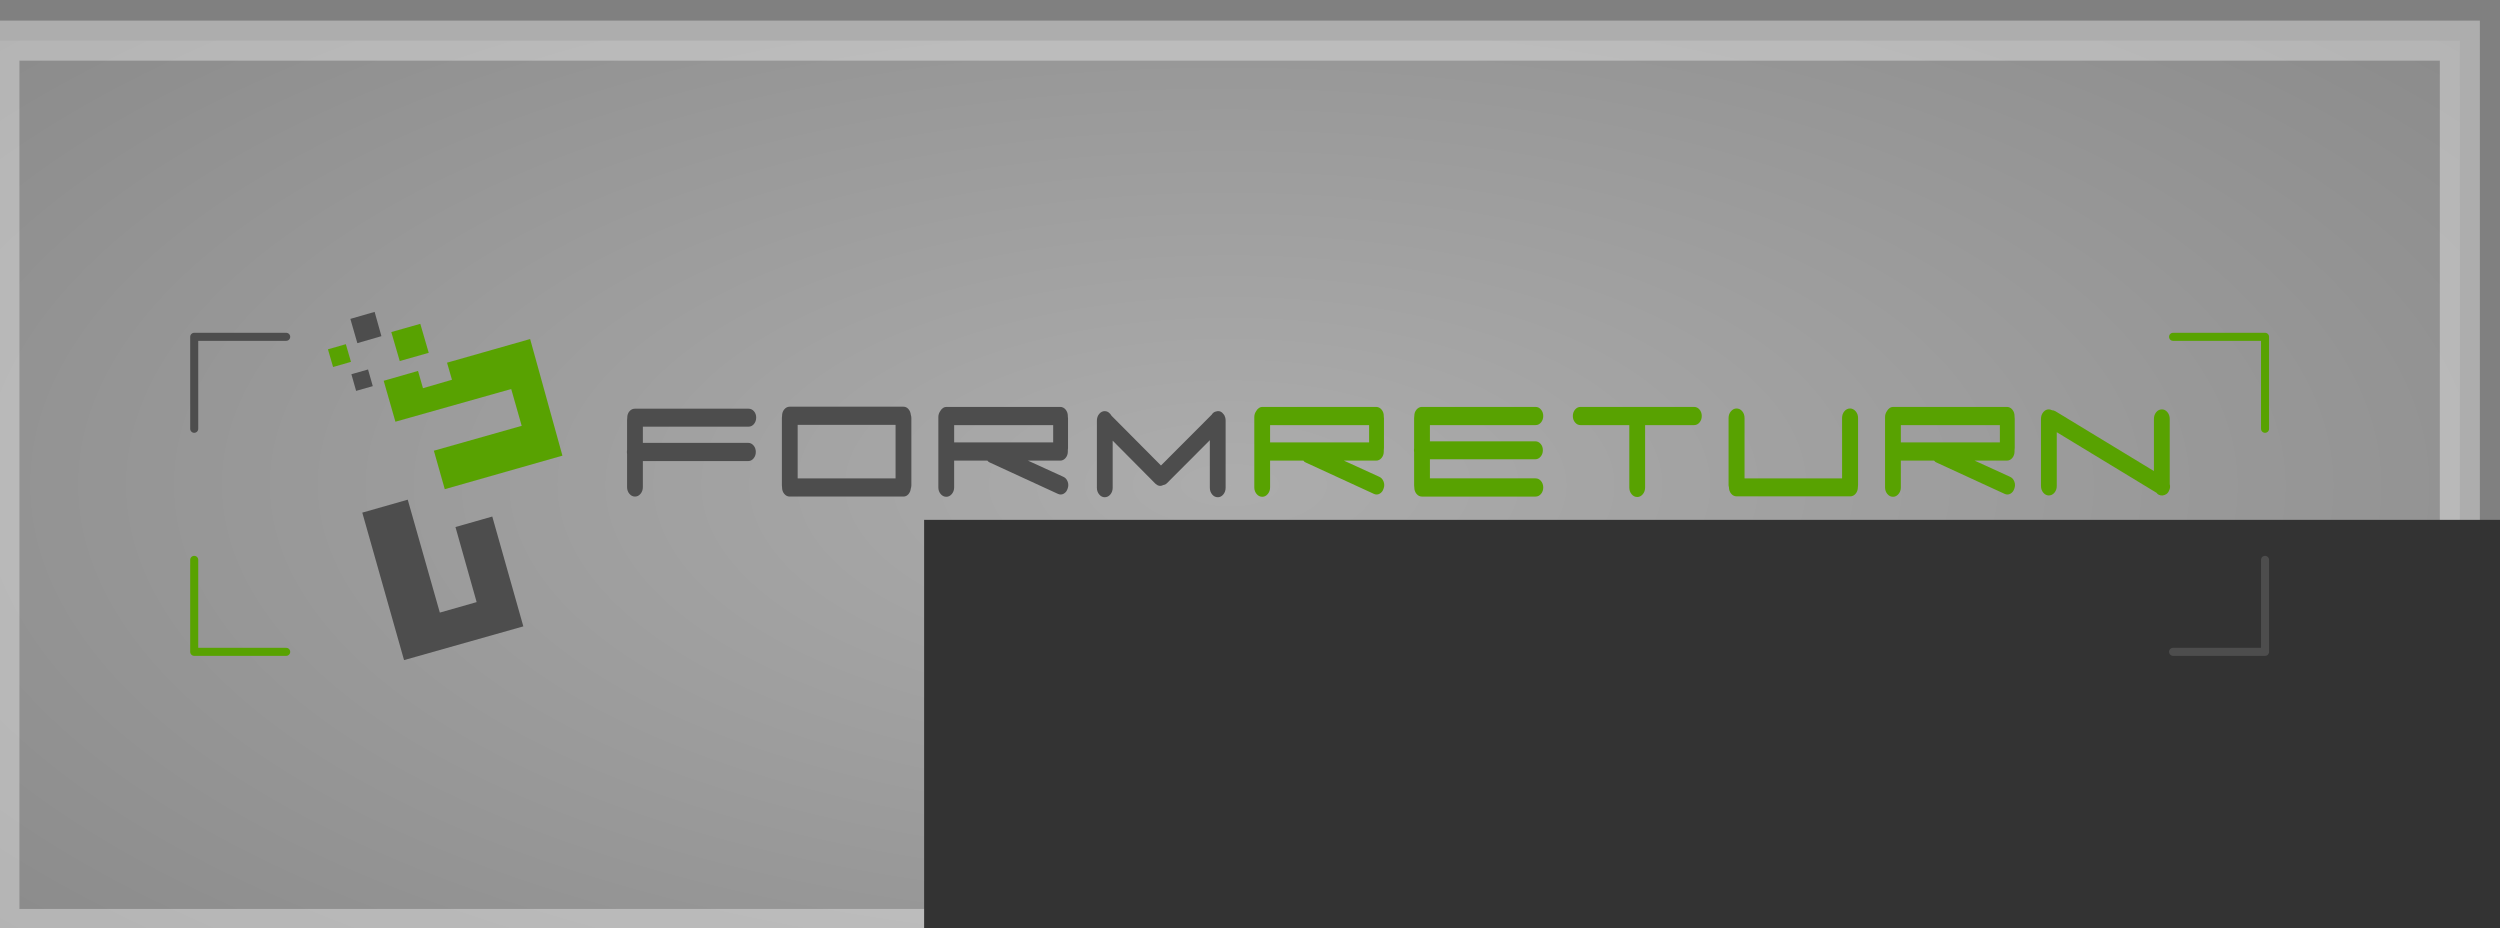 <?xml version="1.0" encoding="UTF-8" standalone="no"?>
<!-- Created with Inkscape (http://www.inkscape.org/) -->

<svg
   xmlns:dc="http://purl.org/dc/elements/1.1/"
   xmlns:cc="http://creativecommons.org/ns#"
   xmlns:rdf="http://www.w3.org/1999/02/22-rdf-syntax-ns#"
   xmlns:svg="http://www.w3.org/2000/svg"
   xmlns="http://www.w3.org/2000/svg"
   xmlns:xlink="http://www.w3.org/1999/xlink"
   xmlns:sodipodi="http://sodipodi.sourceforge.net/DTD/sodipodi-0.dtd"
   xmlns:inkscape="http://www.inkscape.org/namespaces/inkscape"
   width="605.883"
   height="224.994"
   id="svg2"
   sodipodi:version="0.32"
   inkscape:version="0.48.4 r9939"
   version="1.0"
   sodipodi:docname="splashscreen_es.svg"
   inkscape:export-filename="/Users/rquast/Desktop/SVN/frmanager2/src/com/ebstrada/formreturn/manager/ui/images/splashscreen.png"
   inkscape:export-xdpi="90"
   inkscape:export-ydpi="90"
   inkscape:output_extension="org.inkscape.output.svg.inkscape">
  <rect width="100%" height="100%" fill="#808080" stroke="none"/>
  <defs
     id="defs4">
    <radialGradient
       r="69.833"
       id="radialGradient3512"
       gradientUnits="userSpaceOnUse"
       cy="42.189"
       cx="42.786">
      <stop
         style="stop-color:#daff99;stop-opacity:1;"
         offset="0"
         id="stop3514" />
      <stop
         id="stop3518"
         offset="0.478"
         style="stop-color:#87d213;stop-opacity:1;" />
      <stop
         style="stop-color:#9ffa4b;stop-opacity:1;"
         offset="1"
         id="stop3516" />
    </radialGradient>
    <linearGradient
       id="linearGradient10232">
      <stop
         style="stop-color:#97754e;stop-opacity:1;"
         offset="0"
         id="stop10234" />
      <stop
         style="stop-color:#ed9849;stop-opacity:1;"
         offset="1"
         id="stop10236" />
    </linearGradient>
    <radialGradient
       r="69.833"
       id="radialGradient3658"
       gradientUnits="userSpaceOnUse"
       cy="42.189"
       cx="42.786">
      <stop
         style="stop-color:#e2ffae;stop-opacity:1;"
         offset="0"
         id="stop3660" />
      <stop
         style="stop-color:#4f8503;stop-opacity:1;"
         offset="1"
         id="stop3662" />
    </radialGradient>
    <linearGradient
       id="linearGradient3606">
      <stop
         id="stop3608"
         offset="0"
         style="stop-color:#ffffff;stop-opacity:1;" />
      <stop
         id="stop3610"
         offset="1"
         style="stop-color:#ffffff;stop-opacity:0;" />
    </linearGradient>
    <linearGradient
       id="linearGradient3476">
      <stop
         id="stop3478"
         offset="0"
         style="stop-color:#2a4d01;stop-opacity:1;" />
      <stop
         style="stop-color:#66ba02;stop-opacity:0.996;"
         offset="0.547"
         id="stop3482" />
      <stop
         id="stop3480"
         offset="1"
         style="stop-color:#b0ff00;stop-opacity:0.988;" />
    </linearGradient>
    <linearGradient
       id="linearGradient39265">
      <stop
         style="stop-color:#969696;stop-opacity:1;"
         offset="0"
         id="stop39267" />
      <stop
         style="stop-color:#cccccc;stop-opacity:1"
         offset="1"
         id="stop39269" />
    </linearGradient>
    <linearGradient
       id="linearGradient39176">
      <stop
         style="stop-color:#969696;stop-opacity:0.085"
         offset="0"
         id="stop39178" />
      <stop
         style="stop-color:#ededed;stop-opacity:1;"
         offset="1"
         id="stop39180" />
    </linearGradient>
    <marker
       inkscape:stockid="TriangleOutL"
       orient="auto"
       refY="0"
       refX="0"
       id="TriangleOutL"
       style="overflow:visible">
      <path
         id="path4498"
         d="m 5.77,0 -8.65,5 0,-10 8.65,5 z"
         style="fill-rule:evenodd;stroke:#000000;stroke-width:1pt;marker-start:none"
         transform="scale(0.8,0.8)"
         inkscape:connector-curvature="0" />
    </marker>
    <linearGradient
       y2="25.824"
       x2="177.452"
       y1="270.094"
       x1="421.722"
       gradientUnits="userSpaceOnUse"
       id="linearGradient34286">
      <stop
         id="stop34288"
         style="stop-color:#cf2204;stop-opacity:1;"
         offset="0" />
      <stop
         id="stop34290"
         style="stop-color:#ff8146;stop-opacity:1;"
         offset="1" />
    </linearGradient>
    <linearGradient
       id="XMLID_11_"
       gradientUnits="userSpaceOnUse"
       x1="388.59"
       y1="312.106"
       x2="146.311"
       y2="69.827">
      <stop
         offset="0"
         style="stop-color:#D6A477"
         id="stop58" />
      <stop
         offset="1"
         style="stop-color:#E4C3A8"
         id="stop60" />
    </linearGradient>
    <linearGradient
       y2="679.867"
       x2="427.65"
       y1="359.468"
       x1="107.251"
       gradientUnits="userSpaceOnUse"
       id="linearGradient34292">
      <stop
         id="stop34294"
         style="stop-color:#FFFFFF"
         offset="0" />
      <stop
         id="stop34296"
         style="stop-color:#e751c0;stop-opacity:1;"
         offset="1" />
    </linearGradient>
    <linearGradient
       id="linearGradient34198"
       gradientUnits="userSpaceOnUse"
       x1="421.722"
       y1="270.094"
       x2="177.452"
       y2="25.824">
      <stop
         offset="0"
         style="stop-color:#cfb404;stop-opacity:1;"
         id="stop34200" />
      <stop
         offset="1"
         style="stop-color:#f7ff46;stop-opacity:1;"
         id="stop34202" />
    </linearGradient>
    <linearGradient
       y2="69.827"
       x2="146.311"
       y1="312.106"
       x1="388.59"
       gradientUnits="userSpaceOnUse"
       id="linearGradient34262">
      <stop
         id="stop34264"
         style="stop-color:#d88b58;stop-opacity:1;"
         offset="0" />
      <stop
         id="stop34266"
         style="stop-color:#f9d4b6;stop-opacity:1;"
         offset="1" />
    </linearGradient>
    <linearGradient
       id="linearGradient34192"
       gradientUnits="userSpaceOnUse"
       x1="107.251"
       y1="359.468"
       x2="427.65"
       y2="679.867">
      <stop
         offset="0"
         style="stop-color:#FFFFFF"
         id="stop34194" />
      <stop
         offset="1"
         style="stop-color:#038c00;stop-opacity:1;"
         id="stop34196" />
    </linearGradient>
    <linearGradient
       y2="25.824"
       x2="177.452"
       y1="270.094"
       x1="421.722"
       gradientUnits="userSpaceOnUse"
       id="linearGradient32974">
      <stop
         id="stop32976"
         style="stop-color:#1e1000;stop-opacity:1;"
         offset="0" />
      <stop
         id="stop32978"
         style="stop-color:#625951;stop-opacity:1;"
         offset="1" />
    </linearGradient>
    <linearGradient
       y2="69.827"
       x2="146.311"
       y1="312.106"
       x1="388.59"
       gradientUnits="userSpaceOnUse"
       id="linearGradient34254">
      <stop
         id="stop34256"
         style="stop-color:#8a6f40;stop-opacity:1;"
         offset="0" />
      <stop
         id="stop34258"
         style="stop-color:#c79368;stop-opacity:1;"
         offset="1" />
    </linearGradient>
    <linearGradient
       id="linearGradient34186"
       gradientUnits="userSpaceOnUse"
       x1="107.251"
       y1="359.468"
       x2="427.65"
       y2="679.867">
      <stop
         offset="0"
         style="stop-color:#FFFFFF"
         id="stop34188" />
      <stop
         offset="1"
         style="stop-color:#5186e7;stop-opacity:1;"
         id="stop34190" />
    </linearGradient>
    <linearGradient
       id="XMLID_7_"
       gradientUnits="userSpaceOnUse"
       x1="107.249"
       y1="360.103"
       x2="427.653"
       y2="680.508">
      <stop
         offset="0"
         style="stop-color:#FFFFFF"
         id="stop4" />
      <stop
         offset="1"
         style="stop-color:#9D9FA1"
         id="stop35472" />
    </linearGradient>
    <linearGradient
       id="linearGradient22009">
      <stop
         style="stop-color:black;stop-opacity:0.245;"
         offset="0"
         id="stop22011" />
      <stop
         id="stop22017"
         offset="0.5"
         style="stop-color:white;stop-opacity:0.255;" />
      <stop
         style="stop-color:white;stop-opacity:1;"
         offset="1"
         id="stop22013" />
    </linearGradient>
    <linearGradient
       id="linearGradient22918">
      <stop
         id="stop22920"
         offset="0"
         style="stop-color:white;stop-opacity:1;" />
      <stop
         id="stop22922"
         offset="1"
         style="stop-color:#ededed;stop-opacity:1;" />
    </linearGradient>
    <linearGradient
       inkscape:collect="always"
       xlink:href="#linearGradient5176"
       id="linearGradient3786"
       x1="264"
       y1="269.862"
       x2="264"
       y2="282.406"
       gradientUnits="userSpaceOnUse"
       gradientTransform="translate(3.5,31.5)" />
    <linearGradient
       inkscape:collect="always"
       id="linearGradient2843">
      <stop
         style="stop-color:#ffffff;stop-opacity:1;"
         offset="0"
         id="stop2845" />
      <stop
         style="stop-color:#ffffff;stop-opacity:0;"
         offset="1"
         id="stop2847" />
    </linearGradient>
    <linearGradient
       id="linearGradient5176">
      <stop
         style="stop-color:#ffffff;stop-opacity:1;"
         offset="0"
         id="stop5178" />
      <stop
         style="stop-color:#ffffff;stop-opacity:0;"
         offset="1"
         id="stop5180" />
    </linearGradient>
    <linearGradient
       id="linearGradient6219">
      <stop
         id="stop6221"
         offset="0"
         style="stop-color:#ffffff;stop-opacity:0.786;" />
      <stop
         id="stop6223"
         offset="1"
         style="stop-color:#ffffff;stop-opacity:0.01" />
    </linearGradient>
    <linearGradient
       id="linearGradient6237">
      <stop
         id="stop6239"
         offset="0"
         style="stop-color:#e9ff62;stop-opacity:0.788;" />
      <stop
         id="stop6241"
         offset="1"
         style="stop-color:#ffffff;stop-opacity:0;" />
    </linearGradient>
    <radialGradient
       r="69.833"
       id="radialGradient6265"
       gradientUnits="userSpaceOnUse"
       cy="42.189"
       cx="42.786">
      <stop
         style="stop-color:#eeff84;stop-opacity:1;"
         offset="0"
         id="stop6267" />
      <stop
         style="stop-color:#78c800;stop-opacity:1;"
         offset="1"
         id="stop6269" />
    </radialGradient>
    <linearGradient
       id="linearGradient6191">
      <stop
         style="stop-color:#6ac205;stop-opacity:1;"
         offset="0"
         id="stop6193" />
      <stop
         style="stop-color:#3e7003;stop-opacity:0;"
         offset="1"
         id="stop6195" />
    </linearGradient>
    <inkscape:perspective
       sodipodi:type="inkscape:persp3d"
       inkscape:vp_x="0 : 120 : 1"
       inkscape:vp_y="0 : 1000 : 0"
       inkscape:vp_z="320 : 120 : 1"
       inkscape:persp3d-origin="160 : 80 : 1"
       id="perspective2779" />
    <linearGradient
       inkscape:collect="always"
       id="linearGradient2696">
      <stop
         style="stop-color:#c1ea86;stop-opacity:1;"
         offset="0"
         id="stop2698" />
      <stop
         style="stop-color:#c1ea86;stop-opacity:0;"
         offset="1"
         id="stop2700" />
    </linearGradient>
    <linearGradient
       inkscape:collect="always"
       xlink:href="#linearGradient12622"
       id="linearGradient2427"
       gradientUnits="userSpaceOnUse"
       gradientTransform="translate(-263.277,9.282)"
       x1="440.12"
       y1="149.689"
       x2="388.255"
       y2="149.689" />
    <linearGradient
       id="linearGradient1654">
      <stop
         id="stop1655"
         offset="0"
         style="stop-color:#a27d54;stop-opacity:1;" />
      <stop
         id="stop1656"
         offset="1"
         style="stop-color:#f5bd7f;stop-opacity:1;" />
    </linearGradient>
    <linearGradient
       id="linearGradient1646">
      <stop
         id="stop1647"
         offset="0"
         style="stop-color:#969696;stop-opacity:1;" />
      <stop
         id="stop1648"
         offset="1"
         style="stop-color:#ededed;stop-opacity:1;" />
    </linearGradient>
    <linearGradient
       id="linearGradient1650">
      <stop
         id="stop1651"
         offset="0"
         style="stop-color:#bf6663;stop-opacity:1;" />
      <stop
         id="stop1652"
         offset="1"
         style="stop-color:#ff8884;stop-opacity:1;" />
    </linearGradient>
    <linearGradient
       id="linearGradient1662">
      <stop
         id="stop1663"
         offset="0"
         style="stop-color:#000000;stop-opacity:0;" />
      <stop
         id="stop1666"
         offset="0.5"
         style="stop-color:#000000;stop-opacity:0.157;" />
      <stop
         id="stop1664"
         offset="1"
         style="stop-color:#000000;stop-opacity:0;" />
    </linearGradient>
    <linearGradient
       id="linearGradient1630">
      <stop
         id="stop1631"
         offset="0"
         style="stop-color:#d2b200;stop-opacity:1;" />
      <stop
         id="stop1658"
         offset="0.5"
         style="stop-color:#ffc300;stop-opacity:1;" />
      <stop
         id="stop1659"
         offset="0.75"
         style="stop-color:#ffed00;stop-opacity:1;" />
      <stop
         id="stop1632"
         offset="1"
         style="stop-color:#ffdd00;stop-opacity:1;" />
    </linearGradient>
    <linearGradient
       id="linearGradient7024">
      <stop
         style="stop-color:#272727;stop-opacity:1;"
         offset="0"
         id="stop7026" />
      <stop
         id="stop7114"
         offset="1"
         style="stop-color:#272727;stop-opacity:0.498;" />
      <stop
         style="stop-color:#272727;stop-opacity:0;"
         offset="1"
         id="stop7028" />
    </linearGradient>
    <linearGradient
       id="linearGradient1501">
      <stop
         id="stop1502"
         offset="0"
         style="stop-color:#ffffff;stop-opacity:1;" />
      <stop
         id="stop1504"
         offset="1"
         style="stop-color:#ffffff;stop-opacity:0;" />
    </linearGradient>
    <linearGradient
       id="linearGradient1492">
      <stop
         id="stop1493"
         offset="0"
         style="stop-color:#c6c6c6;stop-opacity:1;" />
      <stop
         id="stop1496"
         offset="0.601"
         style="stop-color:#f1f1f1;stop-opacity:1;" />
      <stop
         id="stop1494"
         offset="1"
         style="stop-color:#f0f0f0;stop-opacity:1;" />
    </linearGradient>
    <linearGradient
       id="linearGradient1507">
      <stop
         id="stop1508"
         offset="0"
         style="stop-color:#000000;stop-opacity:0.096;" />
      <stop
         id="stop1510"
         offset="1"
         style="stop-color:#000000;stop-opacity:0;" />
    </linearGradient>
    <linearGradient
       id="linearGradient1506"
       x1="201.39"
       x2="547.808"
       xlink:href="#linearGradient1507"
       y1="843.208"
       y2="383.765"
       gradientTransform="scale(0.945,1.059)"
       gradientUnits="userSpaceOnUse" />
    <linearGradient
       id="linearGradient12049">
      <stop
         style="stop-color:#1e5941;stop-opacity:1;"
         offset="0"
         id="stop12051" />
      <stop
         style="stop-color:#ffffff;stop-opacity:0;"
         offset="1"
         id="stop12053" />
    </linearGradient>
    <radialGradient
       cx="42.786"
       cy="42.189"
       gradientUnits="userSpaceOnUse"
       id="XMLID_2_"
       r="69.833">
      <stop
         id="stop6"
         offset="0"
         style="stop-color:#D1F593" />
      <stop
         id="stop8"
         offset="1"
         style="stop-color:#81CE09" />
    </radialGradient>
    <linearGradient
       id="linearGradient20991">
      <stop
         style="stop-color:#ffffff;stop-opacity:0.786;"
         offset="0"
         id="stop20993" />
      <stop
         style="stop-color:#ffffff;stop-opacity:0;"
         offset="1"
         id="stop20995" />
    </linearGradient>
    <linearGradient
       id="linearGradient12622">
      <stop
         style="stop-color:#939393;stop-opacity:1;"
         offset="0"
         id="stop12624" />
      <stop
         style="stop-color:#cdcdcd;stop-opacity:0;"
         offset="1"
         id="stop12626" />
    </linearGradient>
    <linearGradient
       id="linearGradient9943">
      <stop
         style="stop-color:#878787;stop-opacity:1;"
         offset="0"
         id="stop9945" />
      <stop
         style="stop-color:#efefef;stop-opacity:0;"
         offset="1"
         id="stop9947" />
    </linearGradient>
    <linearGradient
       inkscape:collect="always"
       xlink:href="#linearGradient18778"
       id="linearGradient29500"
       gradientUnits="userSpaceOnUse"
       gradientTransform="translate(27.108,9.446)"
       x1="734.654"
       y1="22.348"
       x2="734.654"
       y2="41.556" />
    <linearGradient
       id="linearGradient18778">
      <stop
         style="stop-color:#ffffff;stop-opacity:1;"
         offset="0"
         id="stop18780" />
      <stop
         style="stop-color:#ffffff;stop-opacity:0;"
         offset="1"
         id="stop18782" />
    </linearGradient>
    <linearGradient
       id="linearGradient3595">
      <stop
         id="stop3599"
         offset="0"
         style="stop-color:#5f5d82;stop-opacity:1;" />
      <stop
         style="stop-color:#aaa8c9;stop-opacity:1;"
         offset="1"
         id="stop3601" />
    </linearGradient>
    <linearGradient
       id="linearGradient5390">
      <stop
         id="stop5392"
         offset="0"
         style="stop-color:#ffffff;stop-opacity:1;" />
      <stop
         id="stop5394"
         offset="1"
         style="stop-color:#ffffff;stop-opacity:0;" />
    </linearGradient>
    <linearGradient
       id="linearGradient5380">
      <stop
         id="stop5384"
         offset="0"
         style="stop-color:#bbbbd7;stop-opacity:1;" />
      <stop
         id="stop5386"
         offset="0.778"
         style="stop-color:#aeadce;stop-opacity:1;" />
      <stop
         style="stop-color:#aaa8c9;stop-opacity:1;"
         offset="1"
         id="stop5388" />
    </linearGradient>
    <linearGradient
       id="linearGradient6365">
      <stop
         style="stop-color:#ffffff;stop-opacity:1;"
         offset="0"
         id="stop6367" />
      <stop
         id="stop3406"
         offset="0.457"
         style="stop-color:#accc83;stop-opacity:0.786;" />
      <stop
         style="stop-color:#5a9908;stop-opacity:1;"
         offset="1"
         id="stop7253" />
    </linearGradient>
    <linearGradient
       inkscape:collect="always"
       xlink:href="#linearGradient18778"
       id="linearGradient3430"
       gradientUnits="userSpaceOnUse"
       gradientTransform="translate(27.108,9.446)"
       x1="734.654"
       y1="22.348"
       x2="734.654"
       y2="41.556" />
    <linearGradient
       inkscape:collect="always"
       xlink:href="#linearGradient18778"
       id="linearGradient3469"
       gradientUnits="userSpaceOnUse"
       gradientTransform="translate(27.108,9.446)"
       x1="734.654"
       y1="22.348"
       x2="734.654"
       y2="41.556" />
    <linearGradient
       inkscape:collect="always"
       xlink:href="#linearGradient1630"
       id="linearGradient3341"
       gradientUnits="userSpaceOnUse"
       gradientTransform="matrix(0.065,-0.174,0.03,0.011,575.878,362.09)"
       x1="126.088"
       y1="528.572"
       x2="126.088"
       y2="377.063" />
    <linearGradient
       inkscape:collect="always"
       xlink:href="#linearGradient1662"
       id="linearGradient3343"
       gradientUnits="userSpaceOnUse"
       gradientTransform="matrix(0.324,-0.868,0.006,0.002,574.773,361.822)"
       x1="25.595"
       y1="2122.971"
       x2="25.595"
       y2="2157.533" />
    <linearGradient
       inkscape:collect="always"
       xlink:href="#linearGradient1662"
       id="linearGradient3345"
       gradientUnits="userSpaceOnUse"
       gradientTransform="matrix(0.324,-0.868,0.006,0.002,577.919,362.931)"
       x1="25.595"
       y1="2122.971"
       x2="25.595"
       y2="2157.533" />
    <linearGradient
       inkscape:collect="always"
       xlink:href="#linearGradient1662"
       id="linearGradient3347"
       gradientUnits="userSpaceOnUse"
       gradientTransform="matrix(0.324,-0.868,0.006,0.002,576.292,362.149)"
       x1="25.595"
       y1="2122.971"
       x2="25.595"
       y2="2157.533" />
    <linearGradient
       inkscape:collect="always"
       xlink:href="#linearGradient1650"
       id="linearGradient3349"
       gradientUnits="userSpaceOnUse"
       gradientTransform="matrix(0.021,-0.057,0.093,0.035,575.527,363.032)"
       x1="708.081"
       y1="172.284"
       x2="707.666"
       y2="122.222" />
    <linearGradient
       inkscape:collect="always"
       xlink:href="#linearGradient1646"
       id="linearGradient3351"
       gradientUnits="userSpaceOnUse"
       gradientTransform="matrix(0.027,-0.073,0.072,0.027,575.878,362.09)"
       x1="505.72"
       y1="221.537"
       x2="505.72"
       y2="157.347" />
    <linearGradient
       inkscape:collect="always"
       xlink:href="#linearGradient1654"
       id="linearGradient3353"
       gradientUnits="userSpaceOnUse"
       gradientTransform="matrix(0.033,-0.089,0.059,0.022,576.035,361.596)"
       x1="50.804"
       y1="269.752"
       x2="60.266"
       y2="193.193" />
    <linearGradient
       inkscape:collect="always"
       xlink:href="#linearGradient1646"
       id="linearGradient3355"
       gradientUnits="userSpaceOnUse"
       gradientTransform="matrix(0.01,-0.028,0.186,0.069,576.033,361.909)"
       x1="1327.088"
       y1="80.99"
       x2="1351.47"
       y2="62.198" />
    <linearGradient
       inkscape:collect="always"
       xlink:href="#linearGradient1646"
       id="linearGradient3357"
       gradientUnits="userSpaceOnUse"
       gradientTransform="matrix(0.01,-0.028,0.186,0.069,575.916,362.223)"
       x1="1327.088"
       y1="80.99"
       x2="1351.47"
       y2="62.198" />
    <linearGradient
       inkscape:collect="always"
       xlink:href="#linearGradient1646"
       id="linearGradient3359"
       gradientUnits="userSpaceOnUse"
       gradientTransform="matrix(0.01,-0.028,0.186,0.069,575.799,362.537)"
       x1="1327.088"
       y1="80.99"
       x2="1351.47"
       y2="62.198" />
    <linearGradient
       inkscape:collect="always"
       xlink:href="#linearGradient1646"
       id="linearGradient3361"
       gradientUnits="userSpaceOnUse"
       gradientTransform="matrix(0.01,-0.028,0.186,0.069,575.331,363.793)"
       x1="1327.088"
       y1="80.99"
       x2="1351.47"
       y2="62.198" />
    <linearGradient
       inkscape:collect="always"
       xlink:href="#linearGradient1646"
       id="linearGradient3363"
       gradientUnits="userSpaceOnUse"
       gradientTransform="matrix(0.01,-0.028,0.186,0.069,575.213,364.107)"
       x1="1327.088"
       y1="80.99"
       x2="1351.47"
       y2="62.198" />
    <linearGradient
       inkscape:collect="always"
       xlink:href="#linearGradient1646"
       id="linearGradient3365"
       gradientUnits="userSpaceOnUse"
       gradientTransform="matrix(0.01,-0.028,0.186,0.069,575.096,364.421)"
       x1="1327.088"
       y1="80.99"
       x2="1351.47"
       y2="62.198" />
    <radialGradient
       inkscape:collect="always"
       xlink:href="#XMLID_2_"
       id="radialGradient3396"
       gradientUnits="userSpaceOnUse"
       gradientTransform="matrix(0.216,-0.042,0.087,0.282,60.372,-40.737)"
       cx="384.738"
       cy="525.45"
       fx="384.738"
       fy="525.45"
       r="145.705" />
    <linearGradient
       inkscape:collect="always"
       xlink:href="#linearGradient20991"
       id="linearGradient3399"
       gradientUnits="userSpaceOnUse"
       gradientTransform="matrix(0.283,0.001,-0.002,0.46,0.463,9.518)"
       x1="802.833"
       y1="176.126"
       x2="652.516"
       y2="100.282" />
    <linearGradient
       inkscape:collect="always"
       xlink:href="#XMLID_2_"
       id="linearGradient3402"
       gradientUnits="userSpaceOnUse"
       gradientTransform="matrix(3.074,0,0,3.202,-1479.585,-451.511)"
       x1="569.285"
       y1="185.028"
       x2="524.25"
       y2="127.999" />
    <linearGradient
       inkscape:collect="always"
       xlink:href="#linearGradient12049"
       id="linearGradient5174"
       gradientUnits="userSpaceOnUse"
       gradientTransform="matrix(1.193,0,0,4.578,-355.544,-842.561)"
       x1="428"
       y1="301.397"
       x2="428"
       y2="190.603" />
    <linearGradient
       inkscape:collect="always"
       xlink:href="#linearGradient2843"
       id="linearGradient5378"
       gradientUnits="userSpaceOnUse"
       gradientTransform="matrix(1.578,0,0,1.578,-267.374,-118.598)"
       x1="296.052"
       y1="235.278"
       x2="296.226"
       y2="251.833" />
    <linearGradient
       inkscape:collect="always"
       xlink:href="#linearGradient5176"
       id="linearGradient5384"
       gradientUnits="userSpaceOnUse"
       gradientTransform="matrix(0.77,0,0,0.77,-149.111,-145.654)"
       x1="391.687"
       y1="330.224"
       x2="464.165"
       y2="436.048" />
    <linearGradient
       inkscape:collect="always"
       xlink:href="#linearGradient1646"
       id="linearGradient5395"
       gradientUnits="userSpaceOnUse"
       gradientTransform="matrix(-0.012,-0.021,-0.131,0.078,162.637,142.463)"
       x1="1327.088"
       y1="80.99"
       x2="1351.47"
       y2="62.198" />
    <linearGradient
       inkscape:collect="always"
       xlink:href="#linearGradient1646"
       id="linearGradient5398"
       gradientUnits="userSpaceOnUse"
       gradientTransform="matrix(-0.012,-0.021,-0.131,0.078,162.505,142.233)"
       x1="1327.088"
       y1="80.99"
       x2="1351.47"
       y2="62.198" />
    <linearGradient
       inkscape:collect="always"
       xlink:href="#linearGradient1646"
       id="linearGradient5401"
       gradientUnits="userSpaceOnUse"
       gradientTransform="matrix(-0.012,-0.021,-0.131,0.078,162.373,142.003)"
       x1="1327.088"
       y1="80.99"
       x2="1351.47"
       y2="62.198" />
    <linearGradient
       inkscape:collect="always"
       xlink:href="#linearGradient1646"
       id="linearGradient5404"
       gradientUnits="userSpaceOnUse"
       gradientTransform="matrix(-0.012,-0.021,-0.131,0.078,161.844,141.085)"
       x1="1327.088"
       y1="80.99"
       x2="1351.47"
       y2="62.198" />
    <linearGradient
       inkscape:collect="always"
       xlink:href="#linearGradient1646"
       id="linearGradient5407"
       gradientUnits="userSpaceOnUse"
       gradientTransform="matrix(-0.012,-0.021,-0.131,0.078,161.712,140.855)"
       x1="1327.088"
       y1="80.99"
       x2="1351.47"
       y2="62.198" />
    <linearGradient
       inkscape:collect="always"
       xlink:href="#linearGradient1646"
       id="linearGradient5410"
       gradientUnits="userSpaceOnUse"
       gradientTransform="matrix(-0.012,-0.021,-0.131,0.078,161.58,140.625)"
       x1="1327.088"
       y1="80.99"
       x2="1351.47"
       y2="62.198" />
    <linearGradient
       inkscape:collect="always"
       xlink:href="#linearGradient1654"
       id="linearGradient5414"
       gradientUnits="userSpaceOnUse"
       gradientTransform="matrix(-0.037,-0.065,-0.042,0.025,161.535,140.382)"
       x1="50.804"
       y1="269.752"
       x2="60.266"
       y2="193.193" />
    <linearGradient
       inkscape:collect="always"
       xlink:href="#linearGradient1646"
       id="linearGradient5417"
       gradientUnits="userSpaceOnUse"
       gradientTransform="matrix(-0.031,-0.053,-0.051,0.03,161.722,140.747)"
       x1="505.72"
       y1="221.537"
       x2="505.72"
       y2="157.347" />
    <linearGradient
       inkscape:collect="always"
       xlink:href="#linearGradient1650"
       id="linearGradient5420"
       gradientUnits="userSpaceOnUse"
       gradientTransform="matrix(-0.024,-0.041,-0.066,0.039,162.119,141.436)"
       x1="708.081"
       y1="172.284"
       x2="707.666"
       y2="122.222" />
    <linearGradient
       inkscape:collect="always"
       xlink:href="#linearGradient1662"
       id="linearGradient5423"
       gradientUnits="userSpaceOnUse"
       gradientTransform="matrix(-0.365,-0.635,-0.004,0.003,161.417,140.846)"
       x1="25.595"
       y1="2122.971"
       x2="25.595"
       y2="2157.533" />
    <linearGradient
       inkscape:collect="always"
       xlink:href="#linearGradient1662"
       id="linearGradient5426"
       gradientUnits="userSpaceOnUse"
       gradientTransform="matrix(-0.365,-0.635,-0.004,0.003,160.292,141.663)"
       x1="25.595"
       y1="2122.971"
       x2="25.595"
       y2="2157.533" />
    <linearGradient
       inkscape:collect="always"
       xlink:href="#linearGradient1662"
       id="linearGradient5429"
       gradientUnits="userSpaceOnUse"
       gradientTransform="matrix(-0.365,-0.635,-0.004,0.003,162.523,140.397)"
       x1="25.595"
       y1="2122.971"
       x2="25.595"
       y2="2157.533" />
    <linearGradient
       inkscape:collect="always"
       xlink:href="#linearGradient1630"
       id="linearGradient5432"
       gradientUnits="userSpaceOnUse"
       gradientTransform="matrix(-0.073,-0.127,-0.021,0.013,161.722,140.747)"
       x1="126.088"
       y1="528.572"
       x2="126.088"
       y2="377.063" />
    <radialGradient
       inkscape:collect="always"
       xlink:href="#XMLID_2_"
       id="radialGradient5435"
       gradientUnits="userSpaceOnUse"
       gradientTransform="matrix(0.271,0.066,-0.002,0.285,76.238,-20.631)"
       cx="392.655"
       cy="569.974"
       fx="392.655"
       fy="569.974"
       r="145.705" />
    <linearGradient
       inkscape:collect="always"
       xlink:href="#linearGradient6237"
       id="linearGradient5438"
       gradientUnits="userSpaceOnUse"
       gradientTransform="matrix(0.77,0,0,0.77,-147.57,-145.654)"
       x1="413.657"
       y1="337.174"
       x2="420.123"
       y2="378.085" />
    <linearGradient
       inkscape:collect="always"
       xlink:href="#linearGradient20991"
       id="linearGradient5442"
       gradientUnits="userSpaceOnUse"
       gradientTransform="matrix(0.218,9.1094518e-4,-0.001,0.351,34.673,95.323)"
       x1="802.833"
       y1="176.126"
       x2="652.516"
       y2="100.282" />
    <linearGradient
       inkscape:collect="always"
       xlink:href="#radialGradient6265"
       id="linearGradient5445"
       gradientUnits="userSpaceOnUse"
       gradientTransform="matrix(2.368,0,0,2.439,-1105.411,-255.819)"
       x1="569.285"
       y1="185.028"
       x2="524.25"
       y2="127.999" />
    <linearGradient
       inkscape:collect="always"
       xlink:href="#linearGradient6191"
       id="linearGradient5448"
       gradientUnits="userSpaceOnUse"
       gradientTransform="matrix(0.77,0,0,0.77,-149.111,-145.654)"
       x1="456.429"
       y1="406.648"
       x2="428.01"
       y2="523.64" />
    <linearGradient
       inkscape:collect="always"
       xlink:href="#linearGradient2696"
       id="linearGradient5452"
       gradientUnits="userSpaceOnUse"
       gradientTransform="matrix(2.388,0,0,2.388,-1117.072,-218.119)"
       x1="529.358"
       y1="171.789"
       x2="532.653"
       y2="176.671" />
    <linearGradient
       inkscape:collect="always"
       xlink:href="#linearGradient2696"
       id="linearGradient5456"
       gradientUnits="userSpaceOnUse"
       gradientTransform="matrix(2.388,0,0,2.388,-1117.072,-218.119)"
       x1="524.559"
       y1="161.658"
       x2="528.039"
       y2="166.541" />
    <linearGradient
       inkscape:collect="always"
       xlink:href="#linearGradient2696"
       id="linearGradient5460"
       gradientUnits="userSpaceOnUse"
       gradientTransform="matrix(2.388,0,0,2.388,-1117.072,-218.119)"
       x1="519.701"
       y1="151.352"
       x2="523.161"
       y2="156.234" />
    <linearGradient
       inkscape:collect="always"
       xlink:href="#linearGradient12049"
       id="linearGradient6012"
       gradientUnits="userSpaceOnUse"
       gradientTransform="matrix(1.193,0,0,4.578,-355.544,-842.561)"
       x1="428"
       y1="301.397"
       x2="428"
       y2="190.603" />
    <linearGradient
       inkscape:collect="always"
       xlink:href="#linearGradient2696"
       id="linearGradient6014"
       gradientUnits="userSpaceOnUse"
       gradientTransform="matrix(2.388,0,0,2.388,-1117.072,-218.119)"
       x1="519.701"
       y1="151.352"
       x2="523.161"
       y2="156.234" />
    <linearGradient
       inkscape:collect="always"
       xlink:href="#linearGradient2696"
       id="linearGradient6016"
       gradientUnits="userSpaceOnUse"
       gradientTransform="matrix(2.388,0,0,2.388,-1117.072,-218.119)"
       x1="524.559"
       y1="161.658"
       x2="528.039"
       y2="166.541" />
    <linearGradient
       inkscape:collect="always"
       xlink:href="#linearGradient2696"
       id="linearGradient6018"
       gradientUnits="userSpaceOnUse"
       gradientTransform="matrix(2.388,0,0,2.388,-1117.072,-218.119)"
       x1="529.358"
       y1="171.789"
       x2="532.653"
       y2="176.671" />
    <linearGradient
       inkscape:collect="always"
       xlink:href="#linearGradient6191"
       id="linearGradient6020"
       gradientUnits="userSpaceOnUse"
       gradientTransform="matrix(0.77,0,0,0.77,-149.111,-145.654)"
       x1="456.429"
       y1="406.648"
       x2="428.01"
       y2="523.64" />
    <linearGradient
       inkscape:collect="always"
       xlink:href="#radialGradient6265"
       id="linearGradient6022"
       gradientUnits="userSpaceOnUse"
       gradientTransform="matrix(2.368,0,0,2.439,-1105.411,-255.819)"
       x1="569.285"
       y1="185.028"
       x2="524.25"
       y2="127.999" />
    <linearGradient
       inkscape:collect="always"
       xlink:href="#linearGradient20991"
       id="linearGradient6024"
       gradientUnits="userSpaceOnUse"
       gradientTransform="matrix(0.218,9.1094518e-4,-0.001,0.351,34.673,95.323)"
       x1="802.833"
       y1="176.126"
       x2="652.516"
       y2="100.282" />
    <linearGradient
       inkscape:collect="always"
       xlink:href="#linearGradient6237"
       id="linearGradient6026"
       gradientUnits="userSpaceOnUse"
       gradientTransform="matrix(0.77,0,0,0.77,-147.57,-145.654)"
       x1="413.657"
       y1="337.174"
       x2="420.123"
       y2="378.085" />
    <radialGradient
       inkscape:collect="always"
       xlink:href="#XMLID_2_"
       id="radialGradient6028"
       gradientUnits="userSpaceOnUse"
       gradientTransform="matrix(0.271,0.066,-0.002,0.285,76.238,-20.631)"
       cx="392.655"
       cy="569.974"
       fx="392.655"
       fy="569.974"
       r="145.705" />
    <linearGradient
       inkscape:collect="always"
       xlink:href="#linearGradient1630"
       id="linearGradient6030"
       gradientUnits="userSpaceOnUse"
       gradientTransform="matrix(-0.073,-0.127,-0.021,0.013,161.722,140.747)"
       x1="126.088"
       y1="528.572"
       x2="126.088"
       y2="377.063" />
    <linearGradient
       inkscape:collect="always"
       xlink:href="#linearGradient1662"
       id="linearGradient6032"
       gradientUnits="userSpaceOnUse"
       gradientTransform="matrix(-0.365,-0.635,-0.004,0.003,162.523,140.397)"
       x1="25.595"
       y1="2122.971"
       x2="25.595"
       y2="2157.533" />
    <linearGradient
       inkscape:collect="always"
       xlink:href="#linearGradient1662"
       id="linearGradient6034"
       gradientUnits="userSpaceOnUse"
       gradientTransform="matrix(-0.365,-0.635,-0.004,0.003,160.292,141.663)"
       x1="25.595"
       y1="2122.971"
       x2="25.595"
       y2="2157.533" />
    <linearGradient
       inkscape:collect="always"
       xlink:href="#linearGradient1662"
       id="linearGradient6036"
       gradientUnits="userSpaceOnUse"
       gradientTransform="matrix(-0.365,-0.635,-0.004,0.003,161.417,140.846)"
       x1="25.595"
       y1="2122.971"
       x2="25.595"
       y2="2157.533" />
    <linearGradient
       inkscape:collect="always"
       xlink:href="#linearGradient1650"
       id="linearGradient6038"
       gradientUnits="userSpaceOnUse"
       gradientTransform="matrix(-0.024,-0.041,-0.066,0.039,162.119,141.436)"
       x1="708.081"
       y1="172.284"
       x2="707.666"
       y2="122.222" />
    <linearGradient
       inkscape:collect="always"
       xlink:href="#linearGradient1646"
       id="linearGradient6040"
       gradientUnits="userSpaceOnUse"
       gradientTransform="matrix(-0.031,-0.053,-0.051,0.03,161.722,140.747)"
       x1="505.72"
       y1="221.537"
       x2="505.72"
       y2="157.347" />
    <linearGradient
       inkscape:collect="always"
       xlink:href="#linearGradient1654"
       id="linearGradient6042"
       gradientUnits="userSpaceOnUse"
       gradientTransform="matrix(-0.037,-0.065,-0.042,0.025,161.535,140.382)"
       x1="50.804"
       y1="269.752"
       x2="60.266"
       y2="193.193" />
    <linearGradient
       inkscape:collect="always"
       xlink:href="#linearGradient1646"
       id="linearGradient6044"
       gradientUnits="userSpaceOnUse"
       gradientTransform="matrix(-0.012,-0.021,-0.131,0.078,161.58,140.625)"
       x1="1327.088"
       y1="80.99"
       x2="1351.47"
       y2="62.198" />
    <linearGradient
       inkscape:collect="always"
       xlink:href="#linearGradient1646"
       id="linearGradient6046"
       gradientUnits="userSpaceOnUse"
       gradientTransform="matrix(-0.012,-0.021,-0.131,0.078,161.712,140.855)"
       x1="1327.088"
       y1="80.99"
       x2="1351.47"
       y2="62.198" />
    <linearGradient
       inkscape:collect="always"
       xlink:href="#linearGradient1646"
       id="linearGradient6048"
       gradientUnits="userSpaceOnUse"
       gradientTransform="matrix(-0.012,-0.021,-0.131,0.078,161.844,141.085)"
       x1="1327.088"
       y1="80.99"
       x2="1351.47"
       y2="62.198" />
    <linearGradient
       inkscape:collect="always"
       xlink:href="#linearGradient1646"
       id="linearGradient6050"
       gradientUnits="userSpaceOnUse"
       gradientTransform="matrix(-0.012,-0.021,-0.131,0.078,162.373,142.003)"
       x1="1327.088"
       y1="80.99"
       x2="1351.47"
       y2="62.198" />
    <linearGradient
       inkscape:collect="always"
       xlink:href="#linearGradient1646"
       id="linearGradient6052"
       gradientUnits="userSpaceOnUse"
       gradientTransform="matrix(-0.012,-0.021,-0.131,0.078,162.505,142.233)"
       x1="1327.088"
       y1="80.99"
       x2="1351.47"
       y2="62.198" />
    <linearGradient
       inkscape:collect="always"
       xlink:href="#linearGradient1646"
       id="linearGradient6054"
       gradientUnits="userSpaceOnUse"
       gradientTransform="matrix(-0.012,-0.021,-0.131,0.078,162.637,142.463)"
       x1="1327.088"
       y1="80.99"
       x2="1351.47"
       y2="62.198" />
    <linearGradient
       inkscape:collect="always"
       xlink:href="#linearGradient5176"
       id="linearGradient6056"
       gradientUnits="userSpaceOnUse"
       gradientTransform="matrix(0.77,0,0,0.77,-149.111,-145.654)"
       x1="391.687"
       y1="330.224"
       x2="464.165"
       y2="436.048" />
    <linearGradient
       inkscape:collect="always"
       xlink:href="#linearGradient39265"
       id="linearGradient39532"
       x1="167.347"
       y1="136.49"
       x2="194.563"
       y2="163.49"
       gradientUnits="userSpaceOnUse" />
    <linearGradient
       id="linearGradient1630-6-8-9">
      <stop
         id="stop1631-8-2-9"
         offset="0"
         style="stop-color:#bea100;stop-opacity:1;" />
      <stop
         id="stop1658-6-0-5"
         offset="0.5"
         style="stop-color:#ffc300;stop-opacity:1;" />
      <stop
         id="stop1659-1-5-9"
         offset="0.75"
         style="stop-color:#ffed00;stop-opacity:1;" />
      <stop
         id="stop1632-8-3-4"
         offset="1"
         style="stop-color:#ffdd00;stop-opacity:1;" />
    </linearGradient>
    <linearGradient
       id="linearGradient1650-2-4-4">
      <stop
         id="stop1651-1-4-3"
         offset="0"
         style="stop-color:#922d2b;stop-opacity:1;" />
      <stop
         id="stop1652-3-3-0"
         offset="1"
         style="stop-color:#de7d7a;stop-opacity:1;" />
    </linearGradient>
    <linearGradient
       id="linearGradient1646-7-2-7">
      <stop
         id="stop1647-0-0-2"
         offset="0"
         style="stop-color:#909090;stop-opacity:1;" />
      <stop
         id="stop1648-8-3-7"
         offset="1"
         style="stop-color:#e4e4e4;stop-opacity:1;" />
    </linearGradient>
    <linearGradient
       id="linearGradient10232-9-0-1">
      <stop
         style="stop-color:#97754e;stop-opacity:1;"
         offset="0"
         id="stop10234-7-7-0" />
      <stop
         style="stop-color:#ed9849;stop-opacity:1;"
         offset="1"
         id="stop10236-8-4-9" />
    </linearGradient>
    <linearGradient
       id="linearGradient1501-9-8-0">
      <stop
         id="stop1502-5-2-1"
         offset="0"
         style="stop-color:#ffffff;stop-opacity:1;" />
      <stop
         id="stop1504-7-8-1"
         offset="1"
         style="stop-color:#ffffff;stop-opacity:0;" />
    </linearGradient>
    <linearGradient
       id="linearGradient3476-6">
      <stop
         id="stop3478-6"
         offset="0"
         style="stop-color:#2a4d01;stop-opacity:1;" />
      <stop
         style="stop-color:#66ba02;stop-opacity:0.996;"
         offset="0.547"
         id="stop3482-9" />
      <stop
         id="stop3480-4"
         offset="1"
         style="stop-color:#b0ff00;stop-opacity:0.988;" />
    </linearGradient>
    <radialGradient
       r="69.833"
       id="radialGradient6265-8"
       gradientUnits="userSpaceOnUse"
       cy="42.189"
       cx="42.786">
      <stop
         style="stop-color:#eeff84;stop-opacity:1;"
         offset="0"
         id="stop6267-9" />
      <stop
         style="stop-color:#78c800;stop-opacity:1;"
         offset="1"
         id="stop6269-5" />
    </radialGradient>
    <linearGradient
       id="linearGradient3606-7">
      <stop
         id="stop3608-3"
         offset="0"
         style="stop-color:#ffffff;stop-opacity:1;" />
      <stop
         id="stop3610-3"
         offset="1"
         style="stop-color:#ffffff;stop-opacity:0;" />
    </linearGradient>
    <radialGradient
       r="69.833"
       id="radialGradient3658-1"
       gradientUnits="userSpaceOnUse"
       cy="42.189"
       cx="42.786">
      <stop
         style="stop-color:#e2ffae;stop-opacity:1;"
         offset="0"
         id="stop3660-3" />
      <stop
         style="stop-color:#4f8503;stop-opacity:1;"
         offset="1"
         id="stop3662-2" />
    </radialGradient>
    <radialGradient
       cx="42.786"
       cy="42.189"
       gradientUnits="userSpaceOnUse"
       id="XMLID_2_-5"
       r="69.833">
      <stop
         id="stop6-1"
         offset="0"
         style="stop-color:#D1F593" />
      <stop
         id="stop8-9"
         offset="1"
         style="stop-color:#81CE09" />
    </radialGradient>
    <linearGradient
       id="linearGradient1630-7">
      <stop
         id="stop1631-4"
         offset="0"
         style="stop-color:#d2b200;stop-opacity:1;" />
      <stop
         id="stop1658-3"
         offset="0.5"
         style="stop-color:#ffc300;stop-opacity:1;" />
      <stop
         id="stop1659-4"
         offset="0.75"
         style="stop-color:#ffed00;stop-opacity:1;" />
      <stop
         id="stop1632-5"
         offset="1"
         style="stop-color:#ffdd00;stop-opacity:1;" />
    </linearGradient>
    <linearGradient
       id="linearGradient1650-4">
      <stop
         id="stop1651-9"
         offset="0"
         style="stop-color:#bf6663;stop-opacity:1;" />
      <stop
         id="stop1652-2"
         offset="1"
         style="stop-color:#ff8884;stop-opacity:1;" />
    </linearGradient>
    <linearGradient
       id="linearGradient1646-2">
      <stop
         id="stop1647-9"
         offset="0"
         style="stop-color:#969696;stop-opacity:1;" />
      <stop
         id="stop1648-9"
         offset="1"
         style="stop-color:#ededed;stop-opacity:1;" />
    </linearGradient>
    <linearGradient
       id="linearGradient10232-0">
      <stop
         style="stop-color:#97754e;stop-opacity:1;"
         offset="0"
         id="stop10234-2" />
      <stop
         style="stop-color:#ed9849;stop-opacity:1;"
         offset="1"
         id="stop10236-9" />
    </linearGradient>
    <radialGradient
       r="69.833"
       id="radialGradient9415"
       gradientUnits="userSpaceOnUse"
       cy="42.189"
       cx="42.786">
      <stop
         style="stop-color:#eeff84;stop-opacity:1;"
         offset="0"
         id="stop9417" />
      <stop
         style="stop-color:#78c800;stop-opacity:1;"
         offset="1"
         id="stop9419" />
    </radialGradient>
    <linearGradient
       id="linearGradient1501-7">
      <stop
         id="stop1502-8"
         offset="0"
         style="stop-color:#ffffff;stop-opacity:1;" />
      <stop
         id="stop1504-8"
         offset="1"
         style="stop-color:#ffffff;stop-opacity:0;" />
    </linearGradient>
    <radialGradient
       r="69.833"
       id="radialGradient3512-6"
       gradientUnits="userSpaceOnUse"
       cy="42.189"
       cx="42.786">
      <stop
         style="stop-color:#daff99;stop-opacity:1;"
         offset="0"
         id="stop3514-4" />
      <stop
         id="stop3518-6"
         offset="0.478"
         style="stop-color:#87d213;stop-opacity:1;" />
      <stop
         style="stop-color:#9ffa4b;stop-opacity:1;"
         offset="1"
         id="stop3516-7" />
    </radialGradient>
    <linearGradient
       id="linearGradient20991-9">
      <stop
         style="stop-color:#ffffff;stop-opacity:0.786;"
         offset="0"
         id="stop20993-3" />
      <stop
         style="stop-color:#ffffff;stop-opacity:0;"
         offset="1"
         id="stop20995-2" />
    </linearGradient>
    <radialGradient
       r="69.833"
       id="radialGradient9441"
       gradientUnits="userSpaceOnUse"
       cy="42.189"
       cx="42.786">
      <stop
         style="stop-color:#daff99;stop-opacity:1;"
         offset="0"
         id="stop9443" />
      <stop
         id="stop9445"
         offset="0.478"
         style="stop-color:#87d213;stop-opacity:1;" />
      <stop
         style="stop-color:#9ffa4b;stop-opacity:1;"
         offset="1"
         id="stop9447" />
    </radialGradient>
    <radialGradient
       r="69.833"
       id="radialGradient9454"
       gradientUnits="userSpaceOnUse"
       cy="42.189"
       cx="42.786">
      <stop
         style="stop-color:#daff99;stop-opacity:1;"
         offset="0"
         id="stop9456" />
      <stop
         id="stop9458"
         offset="0.478"
         style="stop-color:#87d213;stop-opacity:1;" />
      <stop
         style="stop-color:#9ffa4b;stop-opacity:1;"
         offset="1"
         id="stop9460" />
    </radialGradient>
    <linearGradient
       id="linearGradient9463">
      <stop
         style="stop-color:#ffffff;stop-opacity:0.786;"
         offset="0"
         id="stop9465" />
      <stop
         style="stop-color:#ffffff;stop-opacity:0;"
         offset="1"
         id="stop9467" />
    </linearGradient>
    <linearGradient
       inkscape:collect="always"
       xlink:href="#linearGradient20991-9"
       id="linearGradient4831"
       gradientUnits="userSpaceOnUse"
       gradientTransform="matrix(0.387,0.002,-0.002,0.583,-562.837,4.731)"
       x1="880.6"
       y1="222.377"
       x2="834.929"
       y2="209.038" />
    <linearGradient
       id="linearGradient9470">
      <stop
         style="stop-color:#ffffff;stop-opacity:0.786;"
         offset="0"
         id="stop9472" />
      <stop
         style="stop-color:#ffffff;stop-opacity:0;"
         offset="1"
         id="stop9474" />
    </linearGradient>
    <linearGradient
       id="linearGradient1630-6-8-9-2">
      <stop
         id="stop1631-8-2-9-6"
         offset="0"
         style="stop-color:#bea100;stop-opacity:1;" />
      <stop
         id="stop1658-6-0-5-5"
         offset="0.5"
         style="stop-color:#ffc300;stop-opacity:1;" />
      <stop
         id="stop1659-1-5-9-6"
         offset="0.75"
         style="stop-color:#ffed00;stop-opacity:1;" />
      <stop
         id="stop1632-8-3-4-3"
         offset="1"
         style="stop-color:#ffdd00;stop-opacity:1;" />
    </linearGradient>
    <linearGradient
       id="linearGradient1650-2-4-4-6">
      <stop
         id="stop1651-1-4-3-8"
         offset="0"
         style="stop-color:#922d2b;stop-opacity:1;" />
      <stop
         id="stop1652-3-3-0-1"
         offset="1"
         style="stop-color:#de7d7a;stop-opacity:1;" />
    </linearGradient>
    <linearGradient
       id="linearGradient1646-7-2-7-0">
      <stop
         id="stop1647-0-0-2-1"
         offset="0"
         style="stop-color:#ffffff;stop-opacity:1;" />
      <stop
         id="stop1648-8-3-7-7"
         offset="1"
         style="stop-color:#999999;stop-opacity:1;" />
    </linearGradient>
    <linearGradient
       id="linearGradient10232-9-0-1-7">
      <stop
         style="stop-color:#97754e;stop-opacity:1;"
         offset="0"
         id="stop10234-7-7-0-7" />
      <stop
         style="stop-color:#ed9849;stop-opacity:1;"
         offset="1"
         id="stop10236-8-4-9-6" />
    </linearGradient>
    <linearGradient
       id="linearGradient1501-9-8-0-0">
      <stop
         id="stop1502-5-2-1-1"
         offset="0"
         style="stop-color:#ffffff;stop-opacity:1;" />
      <stop
         id="stop1504-7-8-1-5"
         offset="1"
         style="stop-color:#ffffff;stop-opacity:0;" />
    </linearGradient>
    <radialGradient
       inkscape:collect="always"
       xlink:href="#linearGradient1646-7-2-7-0"
       id="radialGradient11834"
       cx="17.072"
       cy="159.996"
       fx="17.072"
       fy="159.996"
       r="307.937"
       gradientTransform="matrix(-6.6124449e-4,0.594,-1.366,-0.001,230.746,155.087)"
       gradientUnits="userSpaceOnUse" />
  </defs>
  <sodipodi:namedview
     id="base"
     pagecolor="#ffffff"
     bordercolor="#666666"
     borderopacity="1.0"
     gridtolerance="10000"
     guidetolerance="10"
     objecttolerance="10"
     inkscape:pageopacity="0.0"
     inkscape:pageshadow="2"
     inkscape:zoom="1"
     inkscape:cx="439.02053"
     inkscape:cy="106.98993"
     inkscape:document-units="px"
     inkscape:current-layer="layer1"
     width="320px"
     height="240px"
     showgrid="false"
     inkscape:window-width="1855"
     inkscape:window-height="1056"
     inkscape:window-x="65"
     inkscape:window-y="24"
     showguides="true"
     showborder="false"
     inkscape:showpageshadow="false"
     inkscape:guide-bbox="true"
     fit-margin-top="0"
     fit-margin-left="0"
     fit-margin-right="0"
     fit-margin-bottom="0"
     inkscape:window-maximized="1" />
  <g
     inkscape:label="Layer 1"
     inkscape:groupmode="layer"
     id="layer1"
     transform="translate(285.869,-47.495)">
    <g
       id="g3651">
      <rect
         inkscape:export-ydpi="90"
         inkscape:export-xdpi="90"
         inkscape:export-filename="/Users/rquast/Desktop/SVN/frmanager2/src/com/ebstrada/formreturn/manager/ui/images/splashscreen.png"
         y="57.342"
         x="-286.012"
         height="215.295"
         width="596.295"
         id="rect2553"
         style="opacity:0.355;fill:url(#radialGradient11834);fill-opacity:1;stroke:#ffffff;stroke-width:9.705;stroke-miterlimit:4;stroke-dasharray:none" />
      <flowRoot
         transform="matrix(1.949,0,0,1.949,-38.475,-1253.268)"
         style="font-size:40px;font-style:normal;font-variant:normal;font-weight:normal;font-stretch:normal;line-height:125%;letter-spacing:0px;word-spacing:0px;fill:#333333;fill-opacity:1;stroke:none;font-family:Rachana;-inkscape-font-specification:Rachana"
         id="flowRoot7131"
         xml:space="preserve"><flowRegion
           id="flowRegion7133"><rect
             style="fill:#333333;fill-opacity:1"
             y="732.043"
             x="-12.021"
             height="91.217"
             width="558.614"
             id="rect7135" /></flowRegion><flowPara
           style="font-size:9.032px;font-style:normal;font-variant:normal;font-weight:normal;font-stretch:normal;fill:#333333;fill-opacity:1;font-family:Exo;-inkscape-font-specification:Exo"
           id="flowPara7137">Libérate de marcado manual.</flowPara></flowRoot>      <path
         sodipodi:nodetypes="ccc"
         inkscape:connector-curvature="0"
         id="rect5789"
         d="m 240.781,129.123 22.29,0 0,22.29"
         style="color:#000000;fill:none;stroke:#58a201;stroke-width:1.949;stroke-linecap:round;stroke-linejoin:round;stroke-miterlimit:4;stroke-opacity:1;stroke-dasharray:none;stroke-dashoffset:0;marker:none;visibility:visible;display:inline;overflow:visible;enable-background:accumulate" />
      <path
         sodipodi:nodetypes="ccc"
         inkscape:connector-curvature="0"
         id="rect5789-0"
         d="m -216.51,205.469 -22.29,0 0,-22.29"
         style="color:#000000;fill:none;stroke:#58a201;stroke-width:1.949;stroke-linecap:round;stroke-linejoin:round;stroke-miterlimit:4;stroke-opacity:1;stroke-dasharray:none;stroke-dashoffset:0;marker:none;visibility:visible;display:inline;overflow:visible;enable-background:accumulate" />
      <path
         sodipodi:nodetypes="ccc"
         inkscape:connector-curvature="0"
         id="rect5789-0-9"
         d="m 263.071,183.179 0,22.29 -22.29,0"
         style="color:#000000;fill:none;stroke:#4d4d4d;stroke-width:1.949;stroke-linecap:round;stroke-linejoin:round;stroke-miterlimit:4;stroke-opacity:1;stroke-dasharray:none;stroke-dashoffset:0;marker:none;visibility:visible;display:inline;overflow:visible;enable-background:accumulate" />
      <path
         sodipodi:nodetypes="ccc"
         inkscape:connector-curvature="0"
         id="rect5789-6"
         d="m -238.8,151.413 0,-22.29 22.29,0"
         style="color:#000000;fill:none;stroke:#4d4d4d;stroke-width:1.949;stroke-linecap:round;stroke-linejoin:round;stroke-miterlimit:4;stroke-opacity:1;stroke-dasharray:none;stroke-dashoffset:0;marker:none;visibility:visible;display:inline;overflow:visible;enable-background:accumulate" />
      <g
         transform="matrix(1.1,0,0,1.1,-137.609,243.651)"
         id="g11790">
        <path
           d="m 30.061,-80.751 c 0.464,0 0.859,0.196 1.187,0.587 0.327,0.391 0.491,0.864 0.491,1.418 0,0.554 -0.164,1.027 -0.491,1.418 -0.328,0.391 -0.724,0.587 -1.187,0.587 l -23.207,0 0,5.72 c 0,0.587 -0.171,1.084 -0.512,1.492 -0.341,0.407 -0.743,0.611 -1.207,0.611 -0.491,0 -0.907,-0.204 -1.248,-0.611 -0.342,-0.408 -0.512,-0.905 -0.512,-1.492 l 0,-7.235 c -0.027,-0.097 -0.041,-0.261 -0.041,-0.489 0,-0.195 0.012,-0.342 0.041,-0.44 l 0,-6.6 c 0,-0.097 0.005,-0.188 0.021,-0.269 0.012,-0.081 0.021,-0.155 0.021,-0.22 l 0,-0.049 c 0,-0.555 0.163,-1.019 0.491,-1.394 0.327,-0.375 0.722,-0.562 1.187,-0.562 l 25.049,0 c 0.464,0 0.86,0.187 1.187,0.562 0.327,0.374 0.491,0.839 0.491,1.394 0,0.554 -0.164,1.027 -0.491,1.418 -0.327,0.391 -0.723,0.586 -1.187,0.586 l -23.289,0 0,3.569 23.207,0"
           style="fill:#4d4d4d;fill-opacity:1;fill-rule:nonzero;stroke:none"
           id="path14911-1-1"
           inkscape:connector-curvature="0" />
        <path
           d="m 66.011,-86.226 0,14.813 c 0,0.261 -0.041,0.505 -0.123,0.733 -0.055,0.489 -0.232,0.905 -0.532,1.247 -0.3,0.343 -0.668,0.513 -1.105,0.513 l -25.049,0 c -0.464,0 -0.86,-0.195 -1.187,-0.587 -0.328,-0.391 -0.491,-0.864 -0.491,-1.418 -0.027,-0.097 -0.04,-0.261 -0.04,-0.489 l 0,-14.813 c 0,-0.195 0.012,-0.342 0.04,-0.44 l 0,-0.049 c 0,-0.554 0.163,-1.026 0.491,-1.418 0.327,-0.391 0.723,-0.587 1.187,-0.587 l 25.049,0 c 0.437,0 0.805,0.171 1.105,0.513 0.3,0.343 0.477,0.758 0.532,1.247 0.081,0.261 0.123,0.505 0.123,0.733 z m -25.049,13.297 21.569,0 0,-11.782 -21.569,0 0,11.782 z"
           style="fill:#4d4d4d;fill-opacity:1;fill-rule:nonzero;stroke:none"
           id="path14913-9-1"
           inkscape:connector-curvature="0" />
        <path
           d="m 99.505,-73.271 c 0.437,0.196 0.75,0.546 0.941,1.051 0.191,0.505 0.191,1.018 0,1.54 -0.164,0.522 -0.451,0.897 -0.86,1.125 -0.41,0.228 -0.832,0.245 -1.269,0.049 l -14.98,-6.893 c -0.219,-0.066 -0.41,-0.212 -0.573,-0.44 l -7.327,0 0,5.916 c 0,0.554 -0.171,1.035 -0.512,1.442 -0.342,0.407 -0.743,0.611 -1.207,0.611 -0.492,0 -0.908,-0.204 -1.249,-0.611 -0.341,-0.407 -0.512,-0.888 -0.512,-1.442 l 0,-15.497 c 0,-0.489 0.137,-0.929 0.41,-1.32 0.136,-0.261 0.327,-0.481 0.573,-0.66 0.245,-0.179 0.518,-0.269 0.819,-0.269 l 25.049,0 c 0.464,0 0.859,0.196 1.187,0.587 0.327,0.391 0.491,0.863 0.491,1.417 l 0,0.098 c 0.028,0.098 0.041,0.245 0.041,0.44 l 0,6.502 c 0,0.228 -0.012,0.391 -0.041,0.489 l 0,0.293 c 0,0.555 -0.164,1.027 -0.491,1.418 -0.328,0.391 -0.724,0.586 -1.187,0.586 l -7.121,0 7.817,3.569 z m -24.066,-7.577 21.815,0 0,-3.814 -21.815,0 0,3.814 z"
           style="fill:#4d4d4d;fill-opacity:1;fill-rule:nonzero;stroke:none"
           id="path14915-0-8"
           inkscape:connector-curvature="0" />
        <path
           d="m 135.168,-86.275 c 0.054,0.13 0.082,0.342 0.082,0.635 l 0,14.764 c 0,0.587 -0.171,1.084 -0.512,1.492 -0.341,0.407 -0.743,0.611 -1.207,0.611 -0.492,0 -0.908,-0.204 -1.249,-0.611 -0.342,-0.408 -0.512,-0.905 -0.512,-1.492 l 0,-10.462 -9.413,9.436 c -0.246,0.261 -0.532,0.407 -0.86,0.44 -0.573,0.326 -1.146,0.229 -1.719,-0.293 l -9.413,-9.484 0,10.364 c 0,0.587 -0.171,1.084 -0.512,1.492 -0.342,0.407 -0.758,0.611 -1.249,0.611 -0.464,0 -0.867,-0.204 -1.208,-0.611 -0.341,-0.408 -0.511,-0.905 -0.511,-1.492 l 0,-14.764 c 0,-0.587 0.17,-1.084 0.511,-1.491 0.341,-0.407 0.743,-0.611 1.208,-0.611 0.327,0 0.621,0.098 0.88,0.293 0.259,0.195 0.471,0.44 0.634,0.733 l 10.887,10.951 11.174,-11.195 c 0.218,-0.359 0.504,-0.587 0.859,-0.685 l 0.041,0 c 0.054,-0.032 0.109,-0.049 0.164,-0.049 0.627,-0.163 1.159,0.065 1.596,0.684 0.136,0.163 0.218,0.326 0.246,0.489 0.027,0.033 0.04,0.066 0.04,0.098 l 0.041,0.049 0,0.098"
           style="fill:#4d4d4d;fill-opacity:1;fill-rule:nonzero;stroke:none"
           id="path14917-9-0"
           inkscape:connector-curvature="0" />
        <path
           d="m 169.112,-73.271 c 0.437,0.196 0.75,0.546 0.942,1.051 0.191,0.505 0.191,1.018 0,1.54 -0.164,0.522 -0.451,0.897 -0.86,1.125 -0.41,0.228 -0.832,0.245 -1.268,0.049 l -14.98,-6.893 c -0.219,-0.066 -0.41,-0.212 -0.573,-0.44 l -7.327,0 0,5.916 c 0,0.554 -0.171,1.035 -0.512,1.442 -0.342,0.407 -0.743,0.611 -1.207,0.611 -0.492,0 -0.908,-0.204 -1.249,-0.611 -0.341,-0.407 -0.511,-0.888 -0.511,-1.442 l 0,-15.497 c 0,-0.489 0.136,-0.929 0.409,-1.32 0.136,-0.261 0.327,-0.481 0.573,-0.66 0.245,-0.179 0.518,-0.269 0.819,-0.269 l 25.049,0 c 0.464,0 0.858,0.196 1.187,0.587 0.327,0.391 0.491,0.863 0.491,1.417 l 0,0.098 c 0.027,0.098 0.041,0.245 0.041,0.44 l 0,6.502 c 0,0.228 -0.012,0.391 -0.041,0.489 l 0,0.293 c 0,0.555 -0.164,1.027 -0.491,1.418 -0.328,0.391 -0.723,0.586 -1.187,0.586 l -7.122,0 7.817,3.569 z m -24.066,-7.577 21.815,0 0,-3.814 -21.815,0 0,3.814 z"
           style="fill:#58a201;fill-opacity:1;fill-rule:nonzero;stroke:none"
           id="path14919-5-8"
           inkscape:connector-curvature="0" />
        <path
           d="m 203.547,-72.929 c 0.464,0 0.859,0.196 1.187,0.587 0.327,0.391 0.491,0.864 0.491,1.418 0,0.554 -0.164,1.027 -0.491,1.418 -0.328,0.391 -0.724,0.587 -1.187,0.587 l -25.049,0 c -0.464,0 -0.86,-0.195 -1.187,-0.587 -0.328,-0.391 -0.491,-0.864 -0.491,-1.418 0,-0.065 -0.005,-0.139 -0.021,-0.22 -0.012,-0.081 -0.021,-0.171 -0.021,-0.269 l 0,-7.235 c -0.028,-0.098 -0.041,-0.261 -0.041,-0.489 0,-0.195 0.012,-0.342 0.041,-0.44 l 0,-6.6 c 0,-0.097 0.005,-0.188 0.021,-0.269 0.012,-0.081 0.021,-0.155 0.021,-0.221 0,-0.554 0.163,-1.026 0.491,-1.417 0.327,-0.391 0.723,-0.587 1.187,-0.587 l 25.049,0 c 0.464,0 0.859,0.196 1.187,0.587 0.327,0.391 0.491,0.863 0.491,1.417 0,0.555 -0.164,1.027 -0.491,1.418 -0.328,0.391 -0.724,0.586 -1.187,0.586 l -23.288,0 0,3.569 23.207,0 c 0.463,0 0.858,0.187 1.187,0.562 0.327,0.374 0.491,0.839 0.491,1.393 0,0.555 -0.164,1.027 -0.491,1.418 -0.328,0.391 -0.724,0.586 -1.187,0.586 l -23.207,0 0,4.204 23.288,0"
           style="fill:#58a201;fill-opacity:1;fill-rule:nonzero;stroke:none"
           id="path14921-6-6"
           inkscape:connector-curvature="0" />
        <path
           d="m 238.474,-88.671 c 0.464,0 0.859,0.196 1.187,0.587 0.327,0.391 0.491,0.863 0.491,1.417 0,0.555 -0.164,1.027 -0.491,1.418 -0.327,0.391 -0.723,0.586 -1.187,0.586 l -10.805,0 0,13.737 c 0,0.587 -0.171,1.084 -0.512,1.491 -0.342,0.407 -0.743,0.611 -1.208,0.611 -0.491,0 -0.907,-0.204 -1.248,-0.611 -0.342,-0.407 -0.512,-0.904 -0.512,-1.491 l 0,-13.737 -10.764,0 c -0.464,0 -0.86,-0.195 -1.187,-0.586 -0.328,-0.391 -0.491,-0.864 -0.491,-1.418 0,-0.554 0.163,-1.026 0.491,-1.417 0.327,-0.391 0.723,-0.587 1.187,-0.587 l 25.049,0"
           style="fill:#58a201;fill-opacity:1;fill-rule:nonzero;stroke:none"
           id="path14923-5-8"
           inkscape:connector-curvature="0" />
        <path
           d="m 274.587,-86.226 0,14.764 c 0,0.098 -0.007,0.188 -0.021,0.269 -0.012,0.081 -0.021,0.154 -0.021,0.22 0,0.554 -0.164,1.027 -0.491,1.418 -0.327,0.391 -0.723,0.586 -1.187,0.586 l -25.049,0 c -0.464,0 -0.859,-0.195 -1.187,-0.586 -0.328,-0.391 -0.491,-0.864 -0.491,-1.418 -0.055,-0.195 -0.082,-0.359 -0.082,-0.489 l 0,-14.764 c 0,-0.586 0.177,-1.083 0.532,-1.49 0.354,-0.408 0.763,-0.611 1.228,-0.611 0.491,0 0.907,0.204 1.248,0.611 0.341,0.407 0.512,0.904 0.512,1.49 l 0,13.297 21.488,0 0,-13.297 c 0,-0.586 0.171,-1.083 0.512,-1.49 0.341,-0.408 0.757,-0.611 1.249,-0.611 0.464,0 0.873,0.204 1.227,0.611 0.355,0.407 0.533,0.904 0.533,1.49"
           style="fill:#58a201;fill-opacity:1;fill-rule:nonzero;stroke:none"
           id="path14925-8-7"
           inkscape:connector-curvature="0" />
        <path
           d="m 308.081,-73.271 c 0.437,0.196 0.75,0.546 0.941,1.051 0.191,0.505 0.191,1.018 0,1.54 -0.164,0.522 -0.451,0.897 -0.86,1.125 -0.409,0.228 -0.832,0.245 -1.268,0.049 l -14.98,-6.893 c -0.219,-0.066 -0.41,-0.212 -0.573,-0.44 l -7.326,0 0,5.916 c 0,0.554 -0.171,1.035 -0.512,1.442 -0.342,0.407 -0.744,0.611 -1.208,0.611 -0.492,0 -0.908,-0.204 -1.249,-0.611 -0.341,-0.407 -0.511,-0.888 -0.511,-1.442 l 0,-15.497 c 0,-0.489 0.137,-0.929 0.409,-1.32 0.137,-0.261 0.327,-0.481 0.573,-0.66 0.245,-0.179 0.518,-0.269 0.819,-0.269 l 25.049,0 c 0.464,0 0.859,0.196 1.187,0.587 0.327,0.391 0.491,0.863 0.491,1.417 l 0,0.098 c 0.027,0.098 0.041,0.245 0.041,0.44 l 0,6.502 c 0,0.228 -0.012,0.391 -0.041,0.489 l 0,0.293 c 0,0.555 -0.164,1.027 -0.491,1.418 -0.328,0.391 -0.724,0.586 -1.187,0.586 l -7.122,0 7.818,3.569 z m -24.066,-7.577 21.815,0 0,-3.814 -21.815,0 0,3.814 z"
           style="fill:#58a201;fill-opacity:1;fill-rule:nonzero;stroke:none"
           id="path14927-3-1"
           inkscape:connector-curvature="0" />
        <path
           d="m 343.254,-71.658 c 0.137,0.457 0.095,0.912 -0.123,1.369 -0.136,0.359 -0.334,0.627 -0.594,0.807 -0.259,0.179 -0.538,0.285 -0.839,0.317 l -0.164,0 c -0.518,0 -0.914,-0.195 -1.187,-0.587 l -21.979,-13.346 0,11.831 c 0,0.587 -0.171,1.083 -0.512,1.491 -0.342,0.407 -0.758,0.611 -1.248,0.611 -0.464,0 -0.867,-0.204 -1.208,-0.611 -0.341,-0.408 -0.511,-0.904 -0.511,-1.491 l 0,-14.764 c 0,-0.586 0.17,-1.083 0.511,-1.49 0.341,-0.408 0.744,-0.611 1.208,-0.611 0.218,0 0.464,0.065 0.736,0.195 0.245,0 0.505,0.082 0.777,0.245 l 21.652,13.151 0,-11.489 c 0,-0.586 0.17,-1.083 0.511,-1.49 0.341,-0.408 0.757,-0.611 1.249,-0.611 0.464,0 0.866,0.204 1.208,0.611 0.341,0.407 0.512,0.904 0.512,1.49 l 0,14.373"
           style="fill:#58a201;fill-opacity:1;fill-rule:nonzero;stroke:none"
           id="path14929-9-6"
           inkscape:connector-curvature="0" />
      </g>
      <g
         transform="matrix(0.612,0,0,0.612,-278.883,-208.408)"
         id="g7730-0-5">
        <path
           inkscape:connector-curvature="0"
           style="fill:#4d4d4d;fill-opacity:0.999;fill-rule:nonzero;stroke:none"
           d="m 136.94,541.651 -9.611,2.769 2.769,9.611 9.53,-2.769 -2.688,-9.611 z m -2.606,22.806 -6.597,1.873 1.873,6.597 6.597,-1.873 -1.873,-6.597 z m 15.72,51.557 -18,5.131 16.534,58.399 47.24,-13.358 -12.299,-43.494 -14.579,4.154 8.389,29.729 -14.579,4.154 -12.706,-44.716 z"
           id="path116-6-5-0-8" />
        <path
           inkscape:connector-curvature="0"
           style="fill:#58a201;fill-opacity:1;fill-rule:nonzero;stroke:none"
           d="m 155.022,546.375 -11.484,3.258 3.339,11.484 11.484,-3.258 -3.339,-11.484 z m 43.494,6.027 -32.905,9.367 1.955,6.76 -11.484,3.339 -1.955,-6.842 -13.602,3.91 4.643,16.208 45.856,-12.95 4.154,14.579 -34.779,9.855 4.317,15.231 46.589,-13.276 -12.787,-46.182 z m -72.978,2.036 -7.086,2.036 2.036,7.005 7.086,-2.036 -2.036,-7.005 z"
           id="path120-1-9-1-4" />
      </g>
    </g>
  </g>
</svg>

